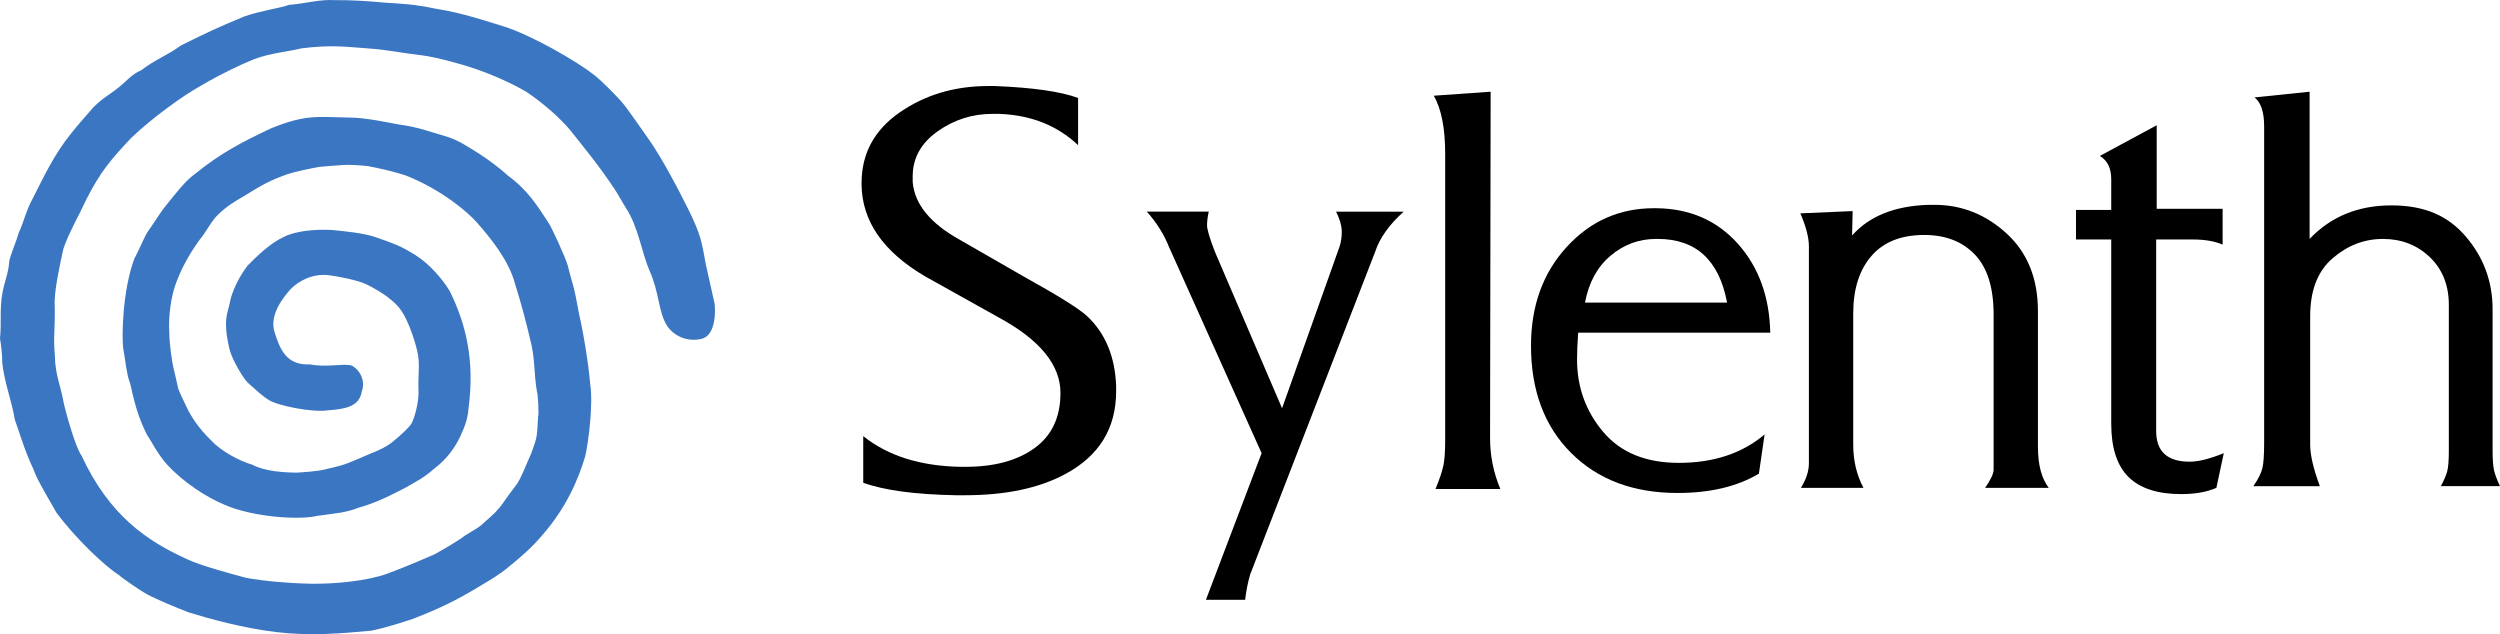 <?xml version="1.0" encoding="UTF-8"?>
<svg id="Layer_2" data-name="Layer 2" xmlns="http://www.w3.org/2000/svg" viewBox="0 0 1480.35 375.49">
  <defs>
    <style>
      .cls-1 {
        fill: #000;
      }

      .cls-1, .cls-2 {
        stroke-width: 0px;
      }

      .cls-2 {
        fill: #3b76c2;
      }
    </style>
  </defs>
  <g id="Layer_1-2" data-name="Layer 1">
    <g>
      <path class="cls-1" d="M660.91,228.64v3.03c0,21.99-10.1,38.37-30.29,49.13-15.48,8.3-35.23,12.45-59.23,12.45h-5.38c-24.23-.45-42.52-2.92-54.85-7.4v-27.6c14.58,11.67,33.76,17.73,57.55,18.17h3.03c17.05,0,30.68-3.7,40.89-11.11,10.21-7.4,15.31-18.28,15.31-32.64,0-16.6-12.23-31.52-36.68-44.76l-43.41-24.23c-24.9-14.58-37.47-32.75-37.69-54.52v-.67c0-17.5,7.51-31.47,22.55-41.9,15.03-10.43,32.53-15.65,52.5-15.65h3.7c22.66.9,39.15,3.25,49.47,7.07v27.93c-12.34-11.66-27.93-17.84-46.78-18.51h-4.04c-11.89,0-22.72,3.48-32.48,10.43-9.76,6.96-14.64,15.82-14.64,26.59v3.37c1.12,13.01,10.32,24.35,27.6,33.99l38.03,21.87c20.64,11.44,33.2,19.3,37.69,23.56,10.77,10.1,16.49,23.89,17.16,41.39Z"/>
      <path class="cls-1" d="M831.19,125.32c-8.53,7.63-14.13,15.48-16.83,23.56l-74.04,191.15c-1.35,4.49-2.36,9.53-3.03,15.14h-23.22l32.98-86.83-54.86-122.16c-2.92-7.4-7.29-14.36-13.12-20.87h36.68c-.67,3.14-1.01,5.84-1.01,8.08,0,2.47,1.57,7.74,4.71,15.82l39.71,92.55,33.99-95.58c.89-2.69,1.35-5.5,1.35-8.41v-1.68c-.23-3.14-1.35-6.73-3.37-10.77h40.05Z"/>
      <path class="cls-1" d="M882.34,259.6c0,10.32,2.02,20.31,6.06,29.95h-38.37c2.47-6.06,4.04-10.77,4.71-14.13.67-3.37,1.01-8.3,1.01-14.81V91c0-15.03-2.25-26.47-6.73-34.33l33.65-2.36-.34,205.28Z"/>
      <path class="cls-1" d="M934.5,197.01c-.45,6.06-.67,11.33-.67,15.82,0,16.38,5.16,30.68,15.48,42.91,10.32,12.23,25.24,18.34,44.76,18.34,20.64,0,37.58-5.61,50.82-16.83l-3.37,23.22c-12.79,7.62-28.83,11.44-48.12,11.44-26.25,0-47.28-7.91-63.1-23.73-15.82-15.82-23.73-36.96-23.73-63.44,0-23.56,7.01-43.02,21.03-58.39,14.02-15.36,31.24-23.05,51.66-23.05h1.68c19.74.23,35.78,7.24,48.12,21.03,12.34,13.8,18.73,31.36,19.18,52.67h-113.75ZM1022.67,179.17c-4.71-25.12-18.4-37.69-41.06-37.69h-1.01c-10.1,0-19.07,3.31-26.92,9.93-7.86,6.62-12.9,15.88-15.14,27.76h84.13Z"/>
      <path class="cls-1" d="M1206.75,264.65c0,10.55,2.13,18.62,6.39,24.23h-37.69c3.14-4.49,4.82-7.96,5.05-10.43v-92.21c0-15.93-3.7-27.76-11.11-35.5-7.4-7.74-17.39-11.61-29.95-11.61-13.69,0-24.12,4.15-31.3,12.45-7.18,8.3-10.77,19.63-10.77,33.99v77.74c0,9.42,2.02,17.95,6.06,25.58h-37.02c3.14-5.16,4.71-9.98,4.71-14.47v-128.56c0-5.16-1.68-11.66-5.05-19.52l30.96-1.35-.34,14.47c10.1-11.44,25.12-17.5,45.1-18.17h3.7c16.15,0,30.4,5.67,42.74,17,12.34,11.33,18.51,26.64,18.51,45.94v80.43Z"/>
      <path class="cls-1" d="M1316.12,144.84c-4.71-2.02-10.55-3.03-17.5-3.03h-21.87v113.41c0,12.12,6.61,18.17,19.85,18.17,5.16,0,11.89-1.68,20.19-5.05l-4.38,20.53c-5.61,2.47-12.57,3.7-20.87,3.7-13.91,0-24.29-3.37-31.13-10.1-6.85-6.73-10.26-17.27-10.26-31.63v-109.04h-20.87v-17.5h20.87v-18.17c0-6.5-2.25-11.11-6.73-13.8l33.65-18.17v49.47h39.04v21.2Z"/>
      <path class="cls-1" d="M1340.69,74.84c0-8.52-1.91-14.25-5.72-17.16l32.64-3.37v87.16c12.56-13.23,28.72-19.85,48.46-19.85s33.54,6.17,44.08,18.51c10.54,12.34,15.82,26.7,15.82,43.08v83.46c0,5.38.28,9.31.84,11.78.56,2.47,1.74,5.61,3.53,9.42h-35c1.79-3.37,3.03-6.23,3.7-8.58.67-2.36,1.01-6.45,1.01-12.28v-86.49c0-11.66-3.76-21.09-11.27-28.27-7.52-7.18-16.77-10.77-27.76-10.77s-20.92,3.82-29.78,11.44c-8.87,7.63-13.29,19.07-13.29,34.33v76.06c0,6.06,1.9,14.25,5.72,24.57h-39.37c2.91-4.26,4.71-7.85,5.38-10.77.67-2.91,1.01-7.85,1.01-14.81V74.84Z"/>
    </g>
  </g>
  <g id="Layer_2-2" data-name="Layer 2">
    <path id="path23" class="cls-2" d="M257.74,5.12c15.73,2.36,31.8,7.86,40.18,10.42,16.88,5.16,44.29,21.2,53.96,28.89,4.58,3.64,14.2,13.16,17.93,17.96,3.63,4.67,10.57,14.79,14.99,21.02,7.04,10.29,15.34,25.61,22.38,39.72,7.86,15.76,8.4,20.32,10.77,33.49l5.2,23.22c.49,4.02.89,18.74-7.75,20.81-8.64,2.06-16.63-1.92-20.4-7.75-5.21-8.07-4.49-19.52-10.39-32.62-4.6-10.59-6.61-25.99-13.95-37.06l-5.76-9.74c-10.19-15.69-20.81-28.14-27.14-36.26-5.58-6.82-15.99-16.1-25.87-22.7-9.13-5.54-23.89-11.85-34.54-15.1-3.39-1.1-17.91-5.37-26.94-6.58-12.25-1.38-20.3-3.31-31.94-4.13-14.37-1.01-21.26-2.29-39.9-.11-7.06,1.91-18.25,2.67-28.31,6.52-8.13,3.32-19.44,8.67-30.52,15.18-11.92,6.54-30.02,19.91-42.02,31.33-12.1,12.93-18.15,19.86-26.49,36.25-3.69,8.11-10.84,20.65-13.72,29.5-1.97,8.99-5.72,25.75-5.09,33.89.28,14.59-.99,17.59.1,29.51.04,10.73,3.56,18.18,5.03,26.96,1.25,6.07,7.07,27.06,10.67,31.93,16.37,35.26,38.33,50.53,62.81,61.55,6.9,3.51,28.49,9.29,34.74,10.95,10.65,1.92,24.67,3.2,38.16,3.46,14.19.28,33.76-1.65,45.63-6.02,12.85-4.72,27.71-11.44,27.53-11.25,5.96-3.29,15.06-8.65,17.89-11.01,5.48-3.51,8.78-4.87,12.02-8.25,4.68-4.1,7.52-6.45,11.06-11.53,1.97-2.86,5.11-7.24,8.16-11.11,3.29-5.38,5.17-11.06,8.38-18.08,3.84-10.38,3.24-9.88,3.97-20.91.69-3.2-.07-13.94-.65-15.76-1.73-9.91-1.12-18.65-3.39-28.28-3.07-13.02-5.61-22.76-9.52-35.25-3.68-14.06-14.48-27.09-22.59-36.4-5.02-5.77-20.61-19.39-42.22-27.9-6.09-2.05-16.05-4.37-22.38-5.52-13.51-1.41-15.71-.51-28.64.44-4.45.78-14.78,2.89-18.58,4.22-11.11,3.9-15.19,6.38-26.55,13.34-5.29,3.07-9.27,5.42-14.68,10.48-4.31,3.99-7.39,10.78-10.89,14.76-4.78,6.51-10.11,15.2-13.69,24.57-3.87,9.32-5.12,22.44-4.53,30.88,0,6.43,1.75,18.21,2.45,20.79.69,2.58,2.43,10.58,2.81,12.18.38,1.6,4.54,10.07,5.11,11.29,2.35,4.99,6.84,12.17,14.4,19.49,5.58,6.1,16.37,12.08,24.45,14.4,7.24,3.98,19.46,4.65,26.22,4.66,3.33-.2,11.82-.72,16.26-1.79,8.99-2.16,10.65-2.22,19.92-6.24,8.32-3.85,13.96-5.24,19.75-9.52,0,0,7.95-6.23,11.56-10.79,1.91-2.41,5.18-13.87,4.59-20.97-.27-9.72,1.14-15.23-.84-23.23-1.98-8-5.37-17.27-9.04-22.98-3.72-5.79-11.71-11.42-20.81-15.91-5.09-2.52-17.16-4.85-22.28-5.45-9.73-1.15-17.86,3.26-22.8,8.31-4.28,4.9-12.75,15.06-9.38,25.58,3.05,9.51,6.74,19.65,21,18.9,9.79,2.04,21.12-.92,24.89.82,5.6,3.18,7.75,10.2,5.72,15.09-1.42,9.44-10.46,10.57-20.11,11.29-8.63,1.45-30.56-2.78-35.38-6.39-3.23-1.92-8.18-6.53-11.67-9.65-2.51-2.24-5.34-7.24-7.28-10.83-2.38-4.41-3.58-7.66-4.19-10.53-.73-3.41-2.22-9.93-1.66-16.44.38-4.39,1.56-6.26,2.73-12.69,2.33-7.28,5.23-12.83,9.89-19.15,6.07-6.16,13.79-13.5,21.31-16.91,6.64-3.51,18.27-4.8,28.79-4.18,8.54.82,18.63,1.86,25.31,4.1,11.43,4.08,14.69,4.9,24.07,10.81,7.93,4.91,15.9,13.93,20.35,21.4,9.47,19.37,14.9,40.92,10.95,69.93-.32,4.9-1.85,9.69-4.91,16.18-2.82,5.99-7.77,13.27-15.19,18.76-2.99,2.77-7.71,6.17-11.54,8.17-5.45,3.31-9.11,5.03-14.8,7.88-4.99,2.35-10.81,5.03-18.4,7.14-8.22,3.25-14.54,3.39-24.88,4.93-10.18,2.55-38.04.73-54.63-6.59-11.33-4.76-24.03-13.16-33.7-23.39-5.37-5.62-10.62-15.83-12.16-17.92-7.68-14.77-9.19-28.66-10.42-31.58-1.67-3.97-2.51-12.86-3.63-18.94-1.26-6.82-.48-35.42,6.4-53.77,3.88-7.31,6.15-13.82,8.78-17.25,4.72-6.72,7-10.91,11.02-15.67,6.05-7.34,10.46-13.33,16.36-17.55,15.02-12.22,27.58-18.66,44.55-26.73,21.09-8.59,27.43-6.81,47.39-6.49,8.98.08,22.05,2.9,28.48,4.07,11.93,1.59,18.77,4.46,26.84,6.72,8.63,2.41,13.62,6.25,20.7,10.53,5.83,3.76,12.69,8.92,17.22,13.11,11.59,8.5,17.18,17.43,24.29,28.4,1.29,1.84,9.72,19.82,11.07,24.82.62,2.51,2.53,9.7,3.76,13.91,1.58,6.67,2.34,12.58,4.1,20.11,1.57,7.76,4.25,22.4,5.41,36.09,1.95,11.74-1.17,35.71-3.02,43.07-4.11,13.72-11.29,30.46-25.47,46.59-6.02,7.14-12.43,12.67-19.83,18.68-5.66,4.72-10.51,7.47-19.25,12.69-11.87,7.08-20.91,11.61-37.55,18.11-6.78,2.17-15.31,5.04-24.51,6.94-17.82,1.65-36.14,3.23-56.13.85-20-2.38-40.03-8.01-51.86-11.65-6.53-2.45-19.18-7.75-24.48-10.61-3.45-1.75-15.02-9.66-16.98-11.57-7.93-4.91-25.67-21.59-37.12-37.14-2.51-4.8-11.53-19.22-13.49-25.54-5.2-10.68-8.83-23.61-10.96-29.13-2.25-12.89-6.05-21.18-7.53-34.12.17-3.04-.61-10.21-1.3-14.17,1.01-8.85-.34-17.2,1.42-26.84,1.54-8.13,3.59-11.53,4.07-18.88.48-3.15,4.52-12.6,5.6-16.81,3.27-6.93,4.08-12.64,8.34-20.39,6.14-12.07,12.56-25.96,22.43-38.1,2.82-3.76,10.81-12.79,13.53-15.91,6.44-6.43,10.22-7.45,17.52-13.91.76-.48,5.58-5.98,10.63-7.87,8.37-6.46,15.6-8.84,23.56-14.72,15.96-7.95,21.78-10.63,37.62-17.23,9.15-3.27,21.92-5.07,26.52-6.86,8.75-.54,17.62-3.33,26.83-2.78,10.33-.1,20.74.64,31.12,1.58,7.02.43,16.15.77,28.54,3.46h0Z"/>
  </g>
</svg>